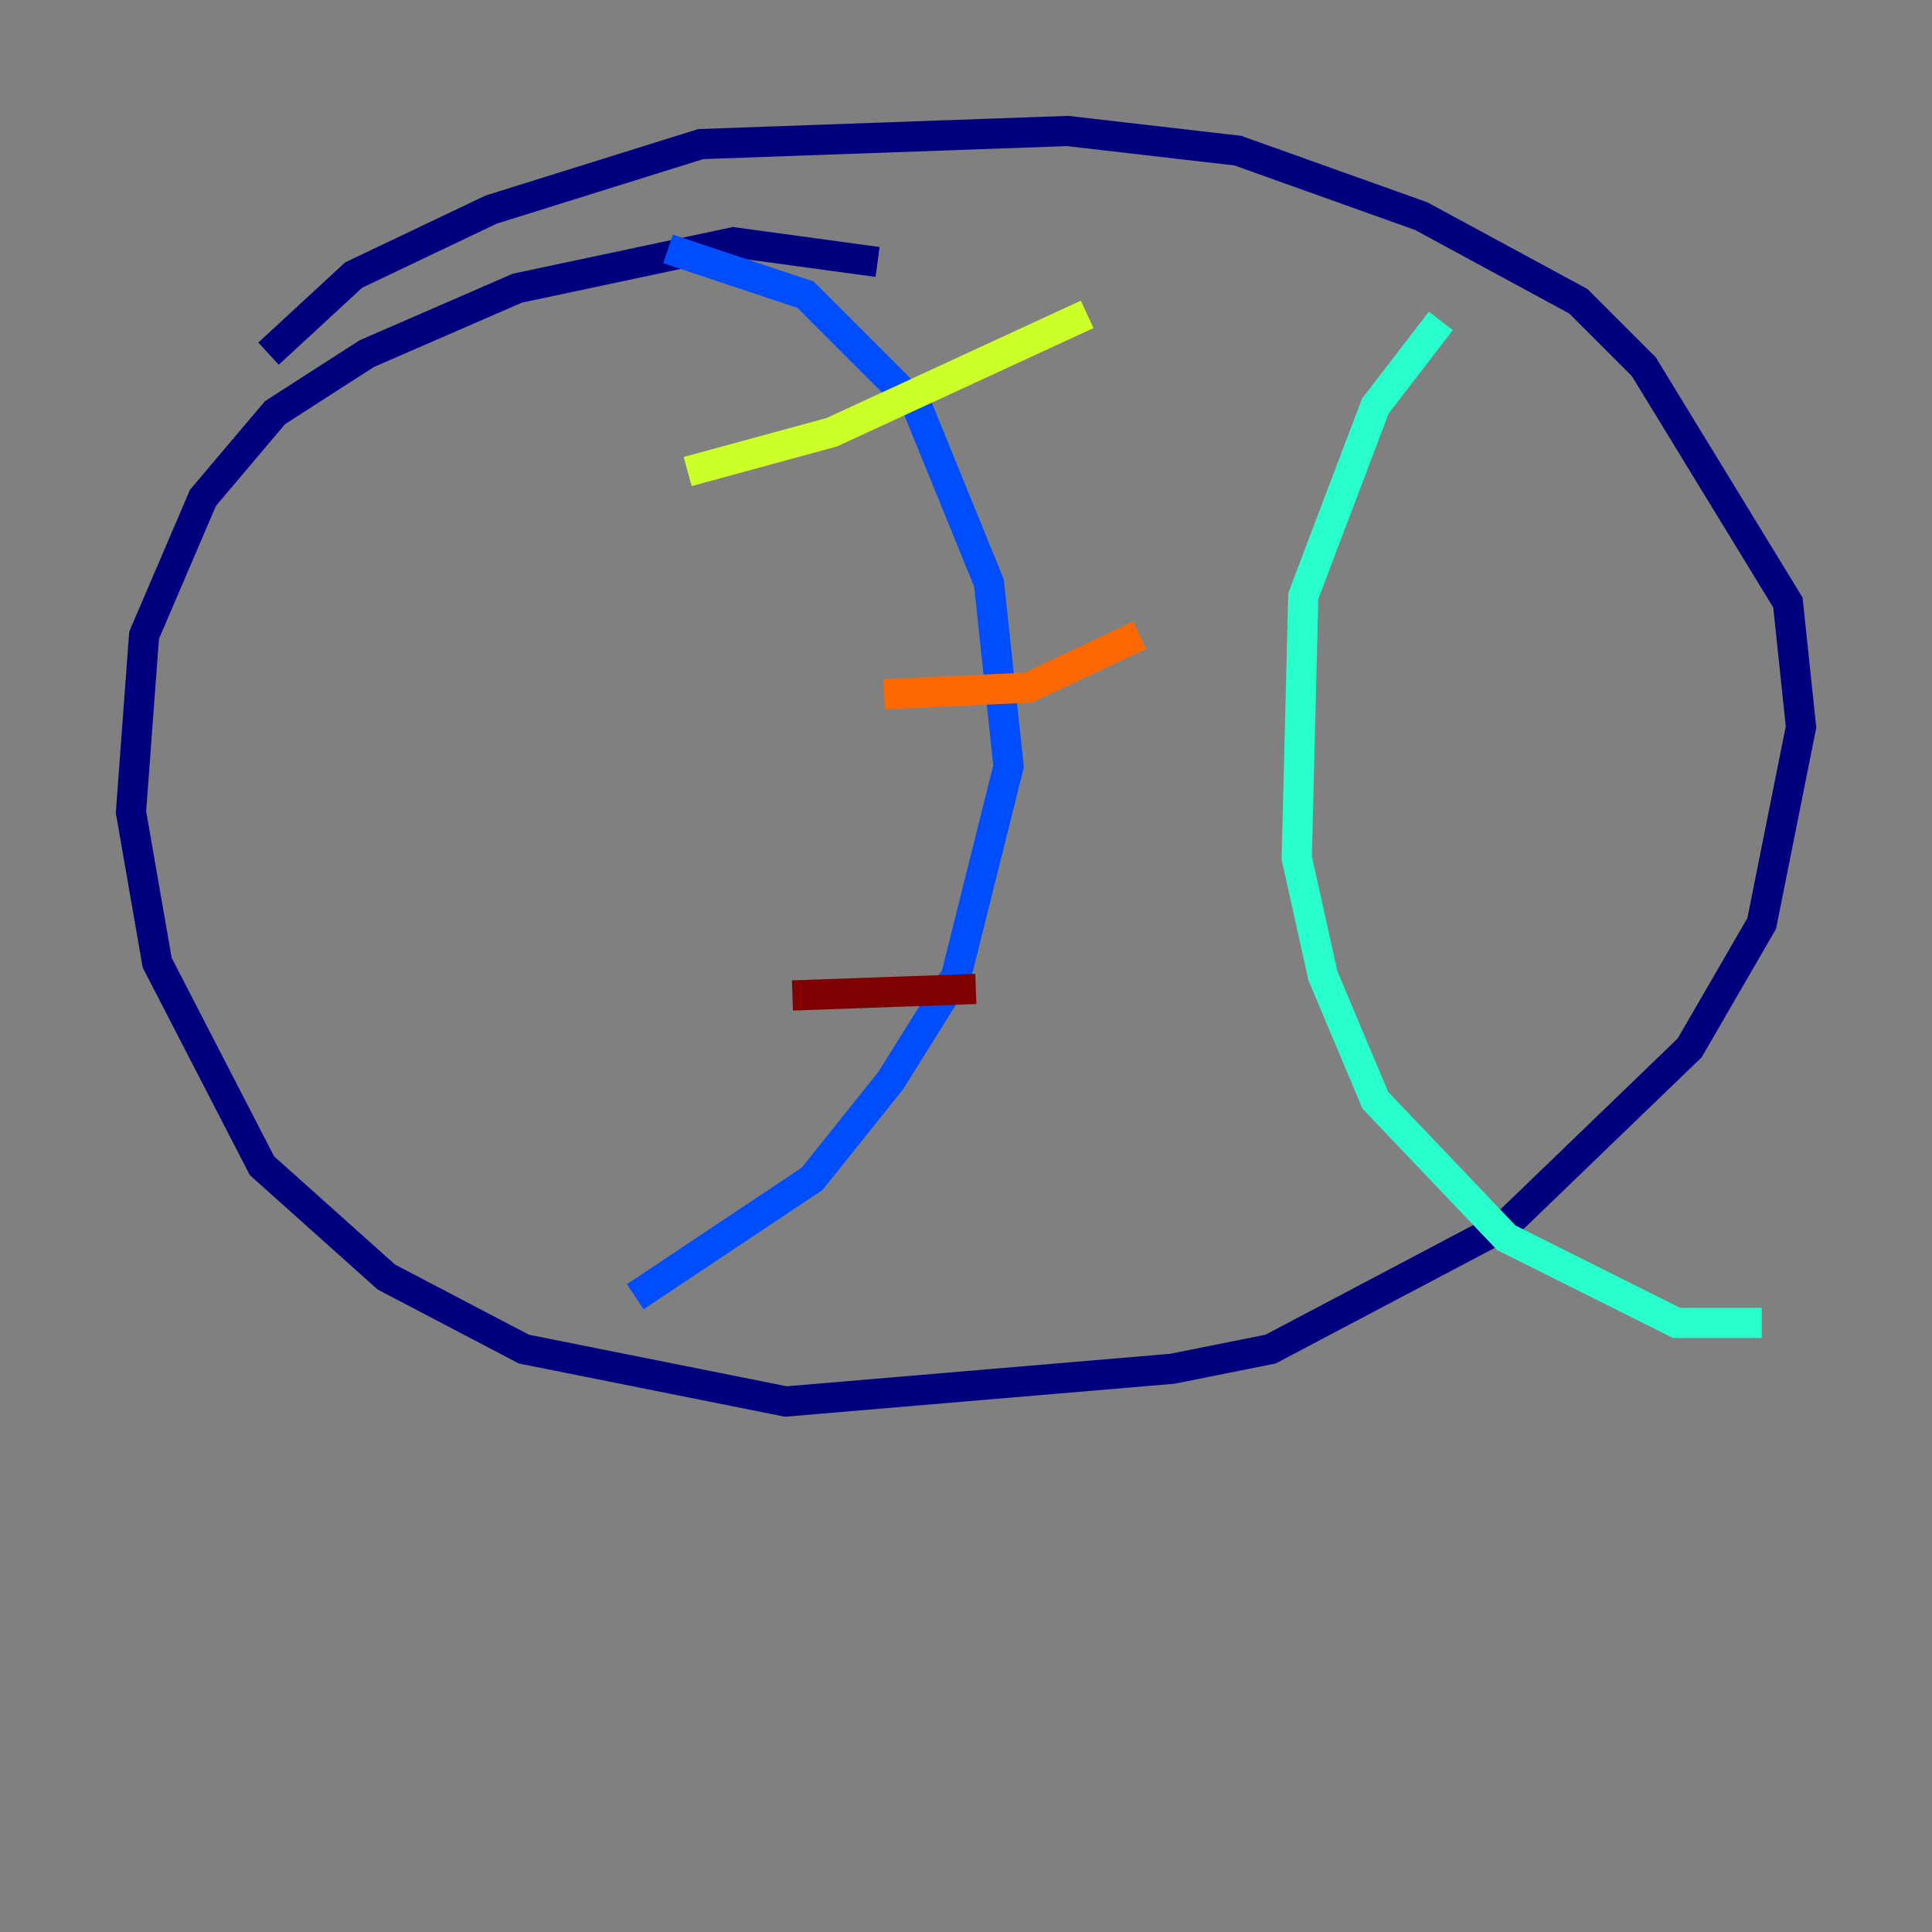 <?xml version="1.0" encoding="utf-8" ?>
<svg baseProfile="tiny" height="128" version="1.2" viewBox="0,0,128,128" width="128" xmlns="http://www.w3.org/2000/svg" xmlns:ev="http://www.w3.org/2001/xml-events" xmlns:xlink="http://www.w3.org/1999/xlink"><rect x="0" y="0" width="128" height="128" fill="#808080" stroke="none"/><defs /><polyline fill="none" points="58.142,17.356 48.597,16.054 34.278,19.091 24.298,23.43 18.224,27.336 13.451,32.976 9.546,42.088 8.678,53.803 10.414,63.783 17.356,77.234 25.6,84.61 34.712,89.383 52.068,92.854 77.668,90.685 84.176,89.383 99.797,81.139 111.946,69.424 116.719,61.18 119.322,48.163 118.454,39.919 108.909,24.298 104.57,19.959 94.156,14.319 82.007,9.98 70.725,8.678 46.427,9.546 32.542,13.885 23.43,18.224 17.79,23.43" stroke="#00007f" stroke-width="2" /><polyline fill="none" points="44.258,16.488 53.37,19.525 60.746,26.902 65.519,38.617 66.82,50.766 63.349,64.651 59.01,71.593 53.803,78.102 42.088,85.912" stroke="#004cff" stroke-width="2" /><polyline fill="none" points="95.458,21.261 91.119,26.902 86.346,39.485 85.912,56.841 87.647,64.651 91.119,72.895 99.797,82.007 111.078,87.647 116.719,87.647" stroke="#29ffcd" stroke-width="2" /><polyline fill="none" points="45.559,31.241 55.105,28.637 72.027,20.827" stroke="#cdff29" stroke-width="2" /><polyline fill="none" points="58.576,45.993 68.122,45.559 75.498,42.088" stroke="#ff6700" stroke-width="2" /><polyline fill="none" points="52.502,65.953 64.651,65.519" stroke="#7f0000" stroke-width="2" /></svg>